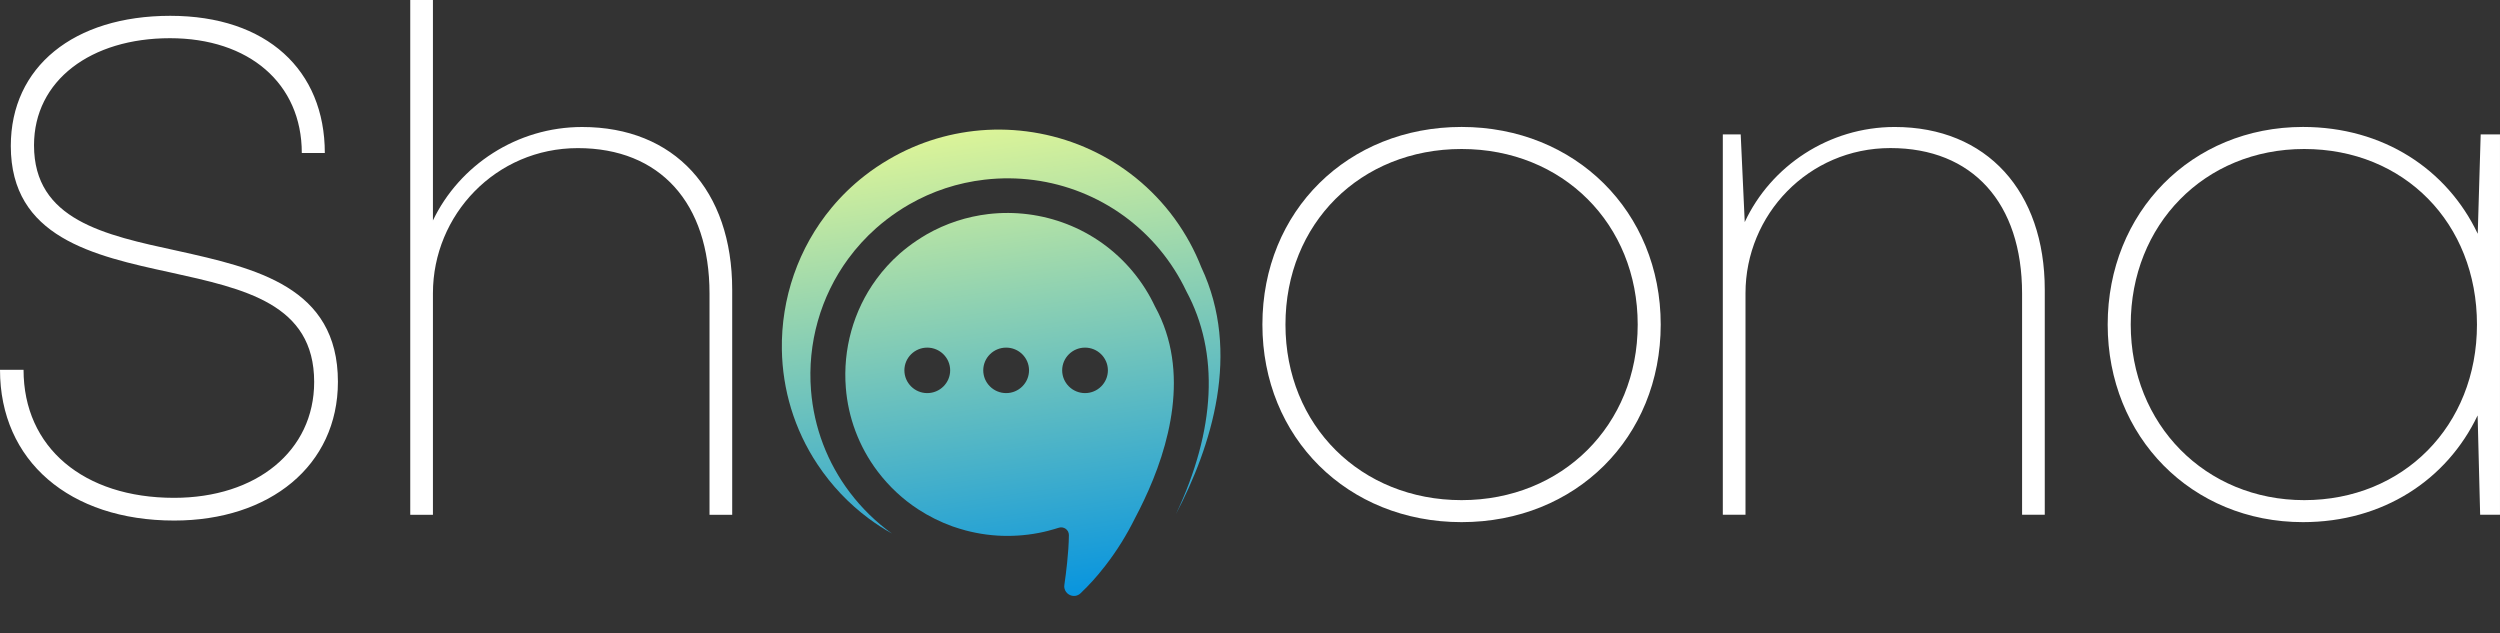 <svg width="150" height="38" viewBox="0 0 150 38" fill="none" xmlns="http://www.w3.org/2000/svg">
<rect x="0" y="0" width="150" height="38" fill="#333333" stroke="none"/>
<path d="M0 22.189H1.413C1.413 26.848 5.017 29.87 10.441 29.87C15.384 29.87 18.85 27.058 18.85 22.917C18.85 18.226 14.672 17.328 10.218 16.344C5.592 15.341 0.648 14.242 0.648 8.758C0.648 4.014 4.422 0.949 10.218 0.949C16.014 0.949 19.489 4.215 19.489 9.181H18.108C18.108 4.997 14.929 2.292 10.197 2.292C5.465 2.292 2.041 4.818 2.041 8.717C2.041 13.196 6.251 14.096 10.632 15.046C15.343 16.092 20.275 17.202 20.275 22.908C20.275 27.937 16.182 31.233 10.452 31.233C4.178 31.233 0 27.652 0 22.189Z" fill="white"/>
<path d="M34.927 7.62C40.466 7.62 43.932 11.402 43.932 17.384V30.887H42.571V17.614C42.571 12.174 39.595 8.887 34.672 8.887C29.749 8.887 25.976 12.891 25.976 17.594V30.887H24.615V0H25.976V13.227C27.564 9.915 31.016 7.62 34.927 7.62Z" fill="white"/>
<path d="M75.744 19.474C75.744 12.649 80.881 7.617 87.695 7.617C94.509 7.617 99.643 12.69 99.643 19.474C99.643 26.257 94.541 31.328 87.695 31.328C80.849 31.328 75.744 26.257 75.744 19.474ZM98.262 19.474C98.262 13.439 93.764 8.94 87.695 8.94C81.625 8.94 77.128 13.409 77.128 19.474C77.128 25.538 81.657 30.008 87.695 30.008C93.732 30.008 98.262 25.506 98.262 19.474Z" fill="white"/>
<path d="M122.686 17.381V30.884H121.325V17.612C121.325 12.171 118.349 8.884 113.426 8.884C108.503 8.884 104.73 12.888 104.73 17.591V30.884H103.369V8.062H104.442L104.684 13.325C106.249 9.96 109.733 7.619 113.681 7.619C119.22 7.619 122.686 11.497 122.686 17.383V17.381Z" fill="white"/>
<path d="M149.999 8.063V30.885H148.809L148.657 24.926C146.816 28.786 142.987 31.328 138.177 31.328C131.501 31.328 126.461 26.214 126.461 19.474C126.461 12.733 131.501 7.617 138.177 7.617C142.994 7.617 146.825 10.157 148.664 14.026L148.841 8.063H149.999ZM148.618 19.474C148.618 13.387 144.249 8.94 138.253 8.94C132.257 8.94 127.844 13.494 127.844 19.474C127.844 25.453 132.319 30.008 138.253 30.008C144.187 30.008 148.618 25.561 148.618 19.474Z" fill="white"/>
<path d="M69.308 18.408C68.963 17.671 68.522 16.962 67.977 16.307L67.963 16.289C65.775 13.662 62.484 12.477 59.315 12.842C58.028 12.993 56.761 13.397 55.594 14.066C55.392 14.185 55.19 14.311 54.992 14.443C54.636 14.681 54.295 14.946 53.962 15.236C53.443 15.697 52.983 16.204 52.586 16.748C51.195 18.644 50.568 20.971 50.749 23.257C50.887 25.03 51.519 26.779 52.659 28.287C53.356 29.207 54.185 29.97 55.098 30.564C55.746 30.984 56.435 31.327 57.15 31.583C57.412 31.672 57.674 31.756 57.941 31.827C58.754 32.042 59.593 32.154 60.434 32.154C61.275 32.154 62.119 32.051 62.939 31.836C62.939 31.836 62.941 31.835 62.944 31.832C62.944 31.832 62.96 31.832 62.964 31.827C63.153 31.779 63.337 31.724 63.525 31.665C63.828 31.567 64.139 31.791 64.134 32.112C64.127 32.649 64.086 33.218 64.028 33.762C63.98 34.234 63.92 34.694 63.861 35.098C63.849 35.18 63.852 35.255 63.874 35.324C63.948 35.614 64.242 35.794 64.525 35.751C64.591 35.74 64.658 35.719 64.718 35.682C64.757 35.66 64.798 35.632 64.833 35.596C65.352 35.105 65.819 34.584 66.237 34.045V34.049C66.237 34.049 66.265 34.015 66.315 33.947C67.039 33.017 67.63 32.042 68.106 31.078C68.285 30.744 68.462 30.39 68.639 30.014C70.149 26.834 71.44 22.3 69.31 18.408H69.308ZM55.635 23.586C54.879 23.586 54.263 22.972 54.263 22.22C54.263 21.469 54.879 20.857 55.635 20.857C56.392 20.857 57.01 21.469 57.01 22.22C57.01 22.972 56.394 23.586 55.635 23.586ZM60.37 23.586C59.611 23.586 58.995 22.972 58.995 22.22C58.995 21.469 59.611 20.857 60.37 20.857C61.128 20.857 61.742 21.469 61.742 22.22C61.742 22.972 61.126 23.586 60.37 23.586ZM65.102 23.586C64.346 23.586 63.73 22.972 63.73 22.22C63.73 21.469 64.346 20.857 65.102 20.857C65.858 20.857 66.474 21.469 66.474 22.22C66.474 22.972 65.858 23.586 65.102 23.586Z" fill="url(#paint0_linear_2946_48848)"/>
<path d="M72.082 16.044C74.481 21.151 72.694 26.775 70.552 30.854C72.951 25.786 73.167 21.16 71.181 17.476C70.758 16.583 70.225 15.745 69.596 14.987L69.582 14.968C67.01 11.88 63.082 10.316 59.074 10.78C57.463 10.967 55.944 11.467 54.551 12.266C54.301 12.41 54.053 12.563 53.814 12.726C53.4 13.006 52.979 13.328 52.577 13.682C51.947 14.24 51.384 14.859 50.893 15.528C49.229 17.796 48.436 20.599 48.661 23.426C48.838 25.651 49.642 27.766 50.987 29.543C51.709 30.495 52.556 31.324 53.517 32.012C53.03 31.742 52.559 31.434 52.108 31.098C50.941 30.228 49.898 29.143 49.045 27.857C47.648 25.754 46.951 23.364 46.912 20.987C46.859 17.919 47.893 14.866 49.907 12.451C50.483 11.759 51.141 11.12 51.872 10.549C52.336 10.186 52.816 9.864 53.308 9.576C55.154 8.486 57.181 7.906 59.214 7.794C63.475 7.566 67.768 9.42 70.469 13.107L70.485 13.13C71.156 14.053 71.685 15.03 72.082 16.046V16.044Z" fill="url(#paint1_linear_2946_48848)"/>
<defs>
<linearGradient id="paint0_linear_2946_48848" x1="58.288" y1="7.235" x2="62.645" y2="37.058" gradientUnits="userSpaceOnUse">
<stop stop-color="#E0F697"/>
<stop offset="1" stop-color="#0091E1"/>
</linearGradient>
<linearGradient id="paint1_linear_2946_48848" x1="58.033" y1="7.271" x2="62.393" y2="37.095" gradientUnits="userSpaceOnUse">
<stop stop-color="#E0F697"/>
<stop offset="1" stop-color="#0091E1"/>
</linearGradient>
</defs>
</svg>
